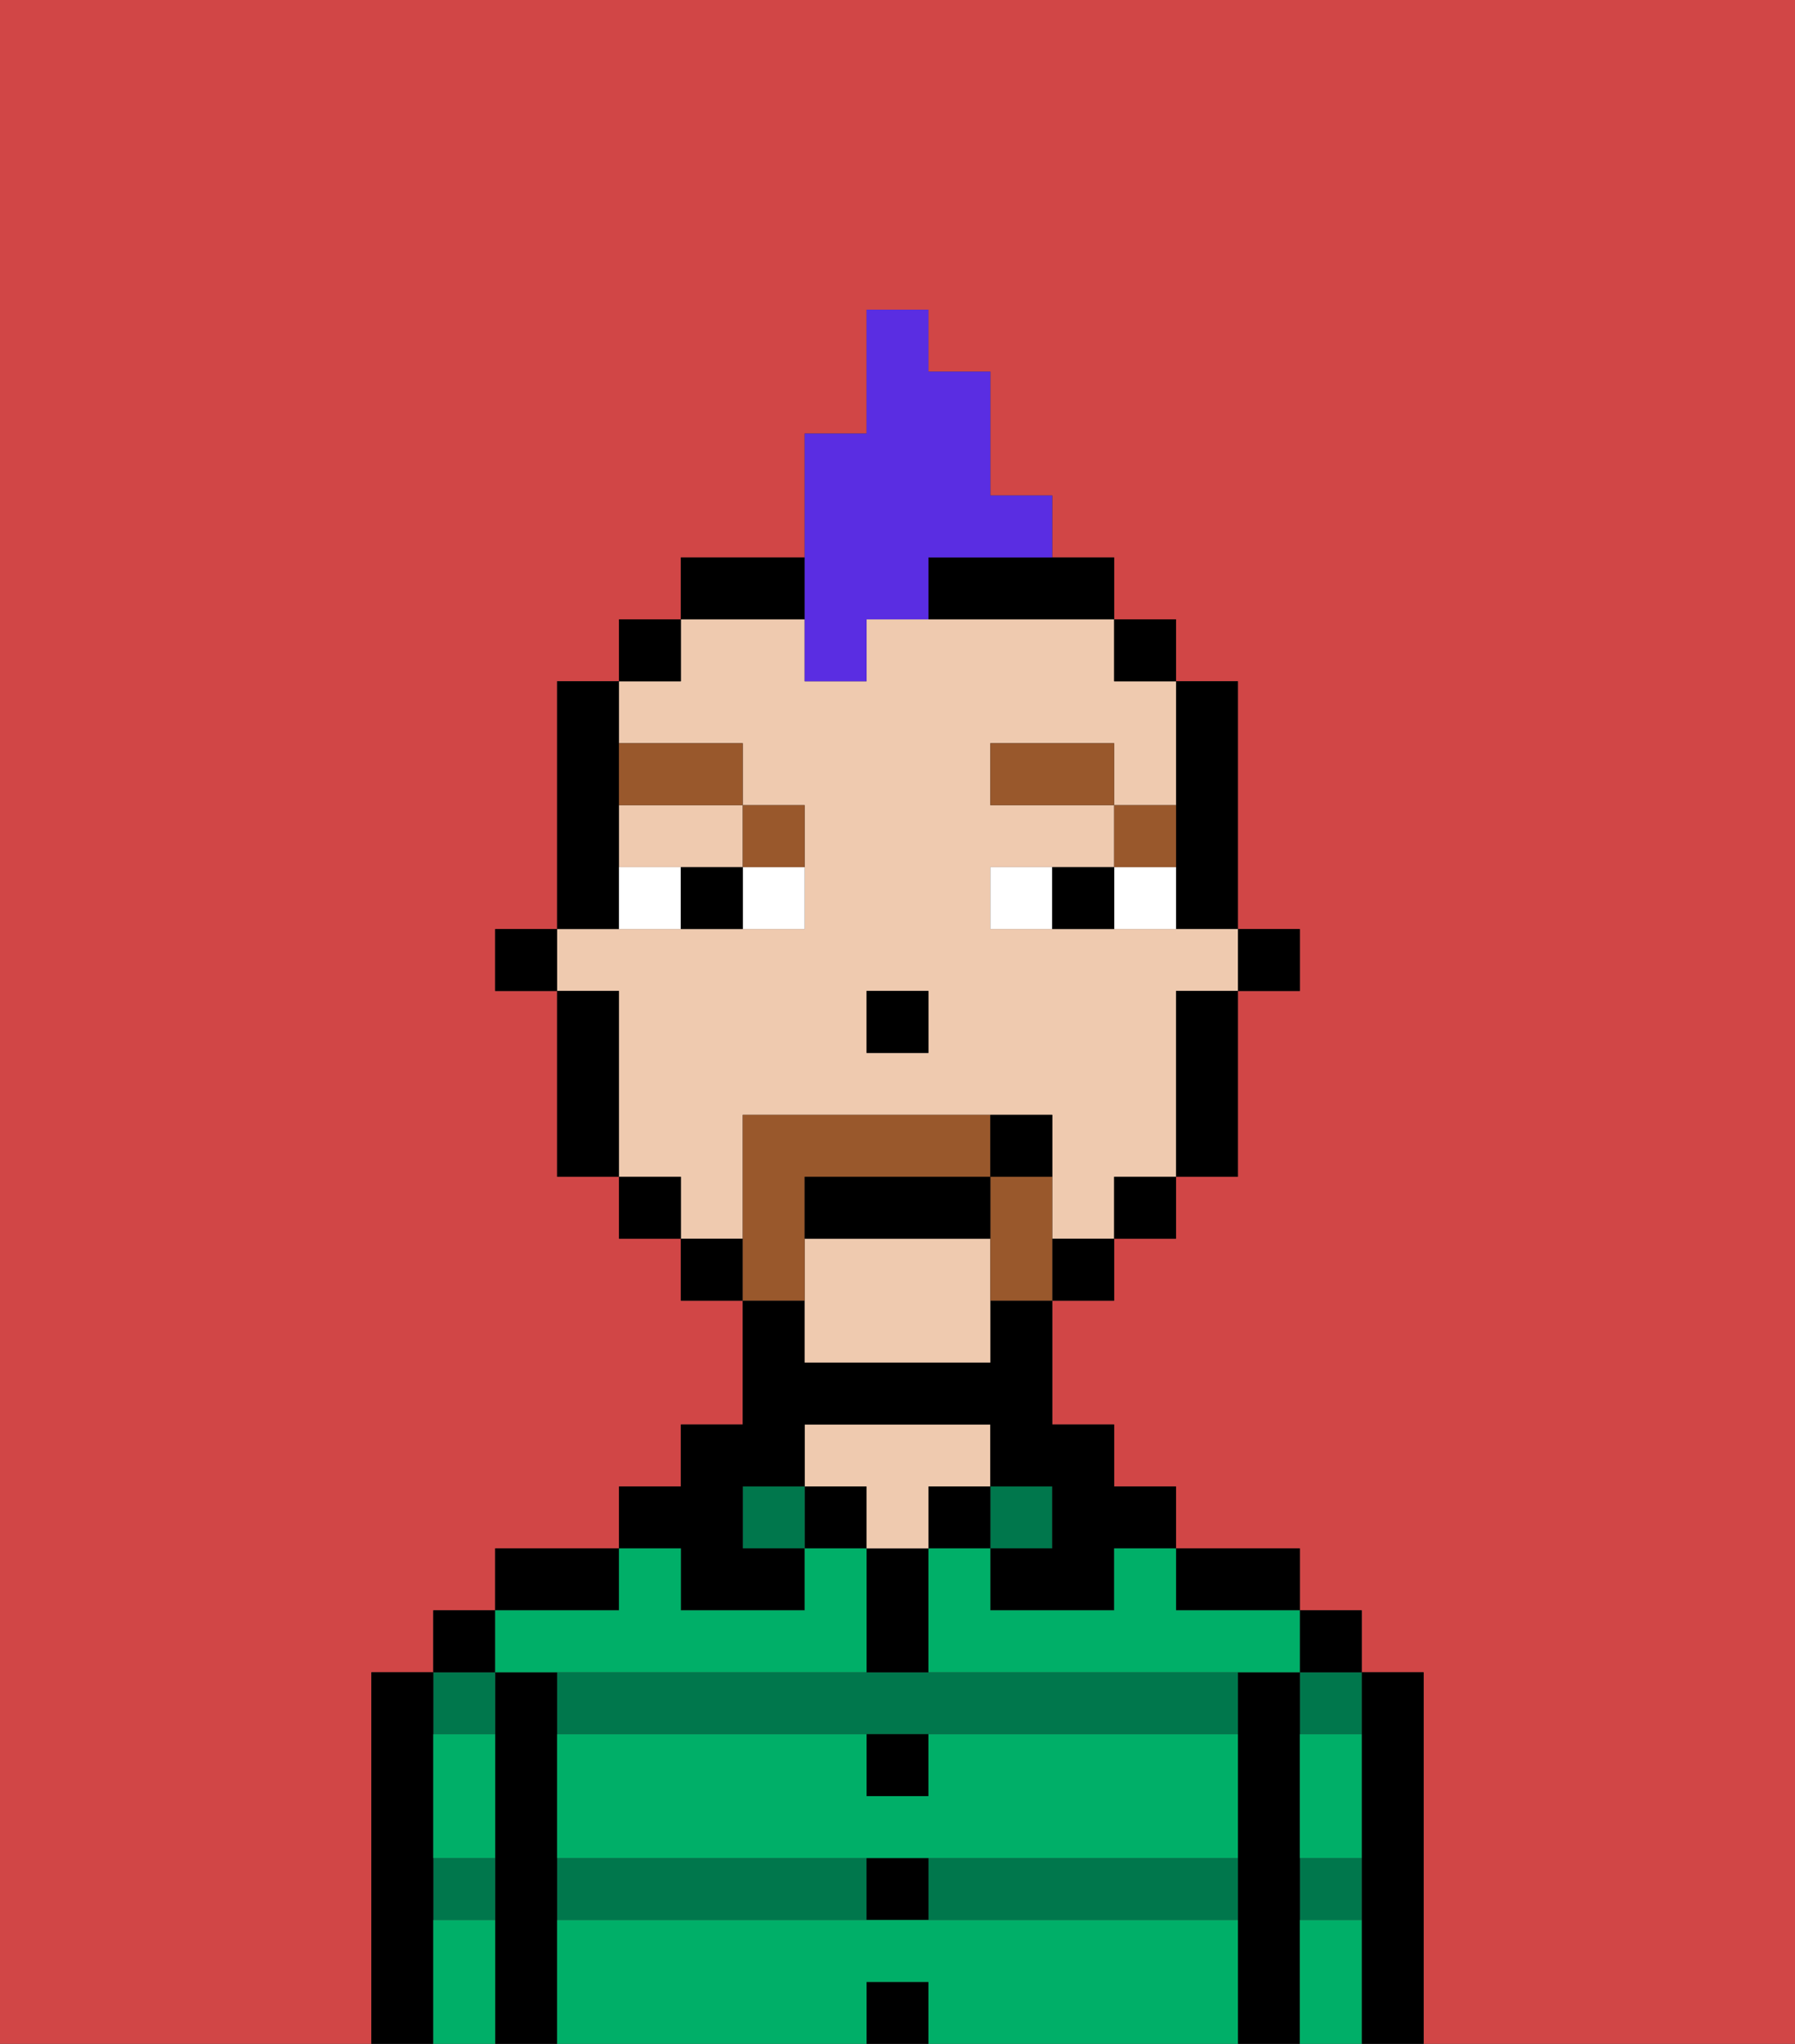 <svg xmlns="http://www.w3.org/2000/svg" viewBox="0 0 29 33"><rect x="0" y="0" width="29" height="33" fill="#333333" stroke="none"/><defs><style>polygon,rect,path{shape-rendering:crispedges;}.ya13-1{fill:#d14646;}.ya13-2{fill:#000000;}.ya13-3{fill:#00774c;}.ya13-4{fill:#efcaaf;}.ya13-5{fill:#00af68;}.ya13-6{fill:#ffffff;}.ya13-7{fill:#99582c;}.ya13-8{fill:#99582c;}.ya13-9{fill:#5a2de2;}</style></defs><path class="ya13-1" d="M0,33H6V27H7V26H8V25h2V24h1V23h1V21H11V20H10V19H9V16H8V15H9V11h1V10h1V9h2V7h1V5h1V6h1V8h1V9h1v1h1v1h1v4h1v1H20v3H19v1H18v1H17v2h1v1h1v1h2v1h1v1h1v6h6V0H0Z"/><path class="ya13-2" d="M23,27H22v6h1V27Z"/><path class="ya13-3" d="M21,28h1V27H21Z"/><path class="ya13-3" d="M21,31h1V30H21Z"/><rect class="ya13-2" x="21" y="26" width="1" height="1"/><path class="ya13-2" d="M21,30V27H20v6h1V30Z"/><path class="ya13-3" d="M15,31h5V30H15Z"/><path class="ya13-3" d="M14,27H9v1H20V27H14Z"/><rect class="ya13-3" x="9" y="30" width="5" height="1"/><path class="ya13-2" d="M20,26h1V25H19v1Z"/><rect class="ya13-3" x="16" y="24" width="1" height="1"/><rect class="ya13-2" x="15" y="24" width="1" height="1"/><rect class="ya13-2" x="14" y="32" width="1" height="1"/><rect class="ya13-2" x="14" y="30" width="1" height="1"/><path class="ya13-2" d="M15,29V28H14v1Z"/><path class="ya13-2" d="M15,26V25H14v2h1Z"/><rect class="ya13-2" x="13" y="24" width="1" height="1"/><path class="ya13-4" d="M15,24h1V23H13v1h1v1h1Z"/><rect class="ya13-3" x="12" y="24" width="1" height="1"/><path class="ya13-2" d="M11,26h2V25H12V24h1V23h3v1h1v1H16v1h2V25h1V24H18V23H17V21H16v1H13V21H12v2H11v1H10v1h1Z"/><path class="ya13-2" d="M10,25H8v1h2Z"/><path class="ya13-2" d="M9,30V27H8v6H9V30Z"/><path class="ya13-3" d="M8,28V27H7v1Z"/><path class="ya13-3" d="M7,31H8V30H7Z"/><rect class="ya13-2" x="7" y="26" width="1" height="1"/><path class="ya13-2" d="M7,30V27H6v6H7V30Z"/><path class="ya13-5" d="M15,31H9v2h5V32h1v1h5V31Z"/><path class="ya13-5" d="M15,29H14V28H9v2H20V28H15Z"/><path class="ya13-5" d="M18,26H16V25H15v2h6V26H19V25H18Z"/><path class="ya13-5" d="M9,27h5V25H13v1H11V25H10v1H8v1Z"/><path class="ya13-5" d="M7,29v1H8V28H7Z"/><path class="ya13-5" d="M7,31v2H8V31Z"/><path class="ya13-5" d="M21,31v2h1V31Z"/><path class="ya13-5" d="M21,29v1h1V28H21Z"/><rect class="ya13-2" x="20" y="15" width="1" height="1"/><path class="ya13-2" d="M19,14v1h1V11H19v3Z"/><path class="ya13-4" d="M13,20v2h3V20Z"/><path class="ya13-4" d="M12,19V18h5v2h1V19h1V16h1V15H16V14h2V13H16V12h2v1h1V11H18V10H14v1H13V10H11v1H10v1h2v1h1v2H9v1h1v3h1v1h1Zm2-3h1v1H14Z"/><path class="ya13-4" d="M10,14h2V13H10Z"/><path class="ya13-2" d="M19,17v2h1V16H19Z"/><rect class="ya13-2" x="18" y="10" width="1" height="1"/><rect class="ya13-2" x="18" y="19" width="1" height="1"/><rect class="ya13-2" x="17" y="20" width="1" height="1"/><path class="ya13-2" d="M13,9H11v1h2Z"/><path class="ya13-2" d="M15,10h3V9H15Z"/><rect class="ya13-2" x="11" y="20" width="1" height="1"/><rect class="ya13-2" x="10" y="10" width="1" height="1"/><rect class="ya13-2" x="10" y="19" width="1" height="1"/><path class="ya13-2" d="M10,14V11H9v4h1Z"/><path class="ya13-2" d="M10,16H9v3h1V16Z"/><rect class="ya13-2" x="8" y="15" width="1" height="1"/><rect class="ya13-2" x="14" y="16" width="1" height="1"/><path class="ya13-6" d="M12,15h1V14H12Z"/><path class="ya13-6" d="M10,14v1h1V14Z"/><path class="ya13-6" d="M18,14v1h1V14Z"/><path class="ya13-6" d="M16,14v1h1V14Z"/><path class="ya13-2" d="M11,14v1h1V14Z"/><path class="ya13-2" d="M17,14v1h1V14Z"/><path class="ya13-7" d="M19,13H18v1h1Z"/><rect class="ya13-7" x="16" y="12" width="2" height="1"/><path class="ya13-7" d="M13,14V13H12v1Z"/><path class="ya13-7" d="M12,13V12H10v1Z"/><path class="ya13-8" d="M17,19H16v2h1V19Z"/><path class="ya13-8" d="M13,20V19h3V18H12v3h1Z"/><path class="ya13-2" d="M16,19H13v1h3Z"/><path class="ya13-2" d="M17,18H16v1h1Z"/><path class="ya13-9" d="M13,11h1V10h1V9h2V8H16V6H15V5H14V7H13v4Z"/></svg>